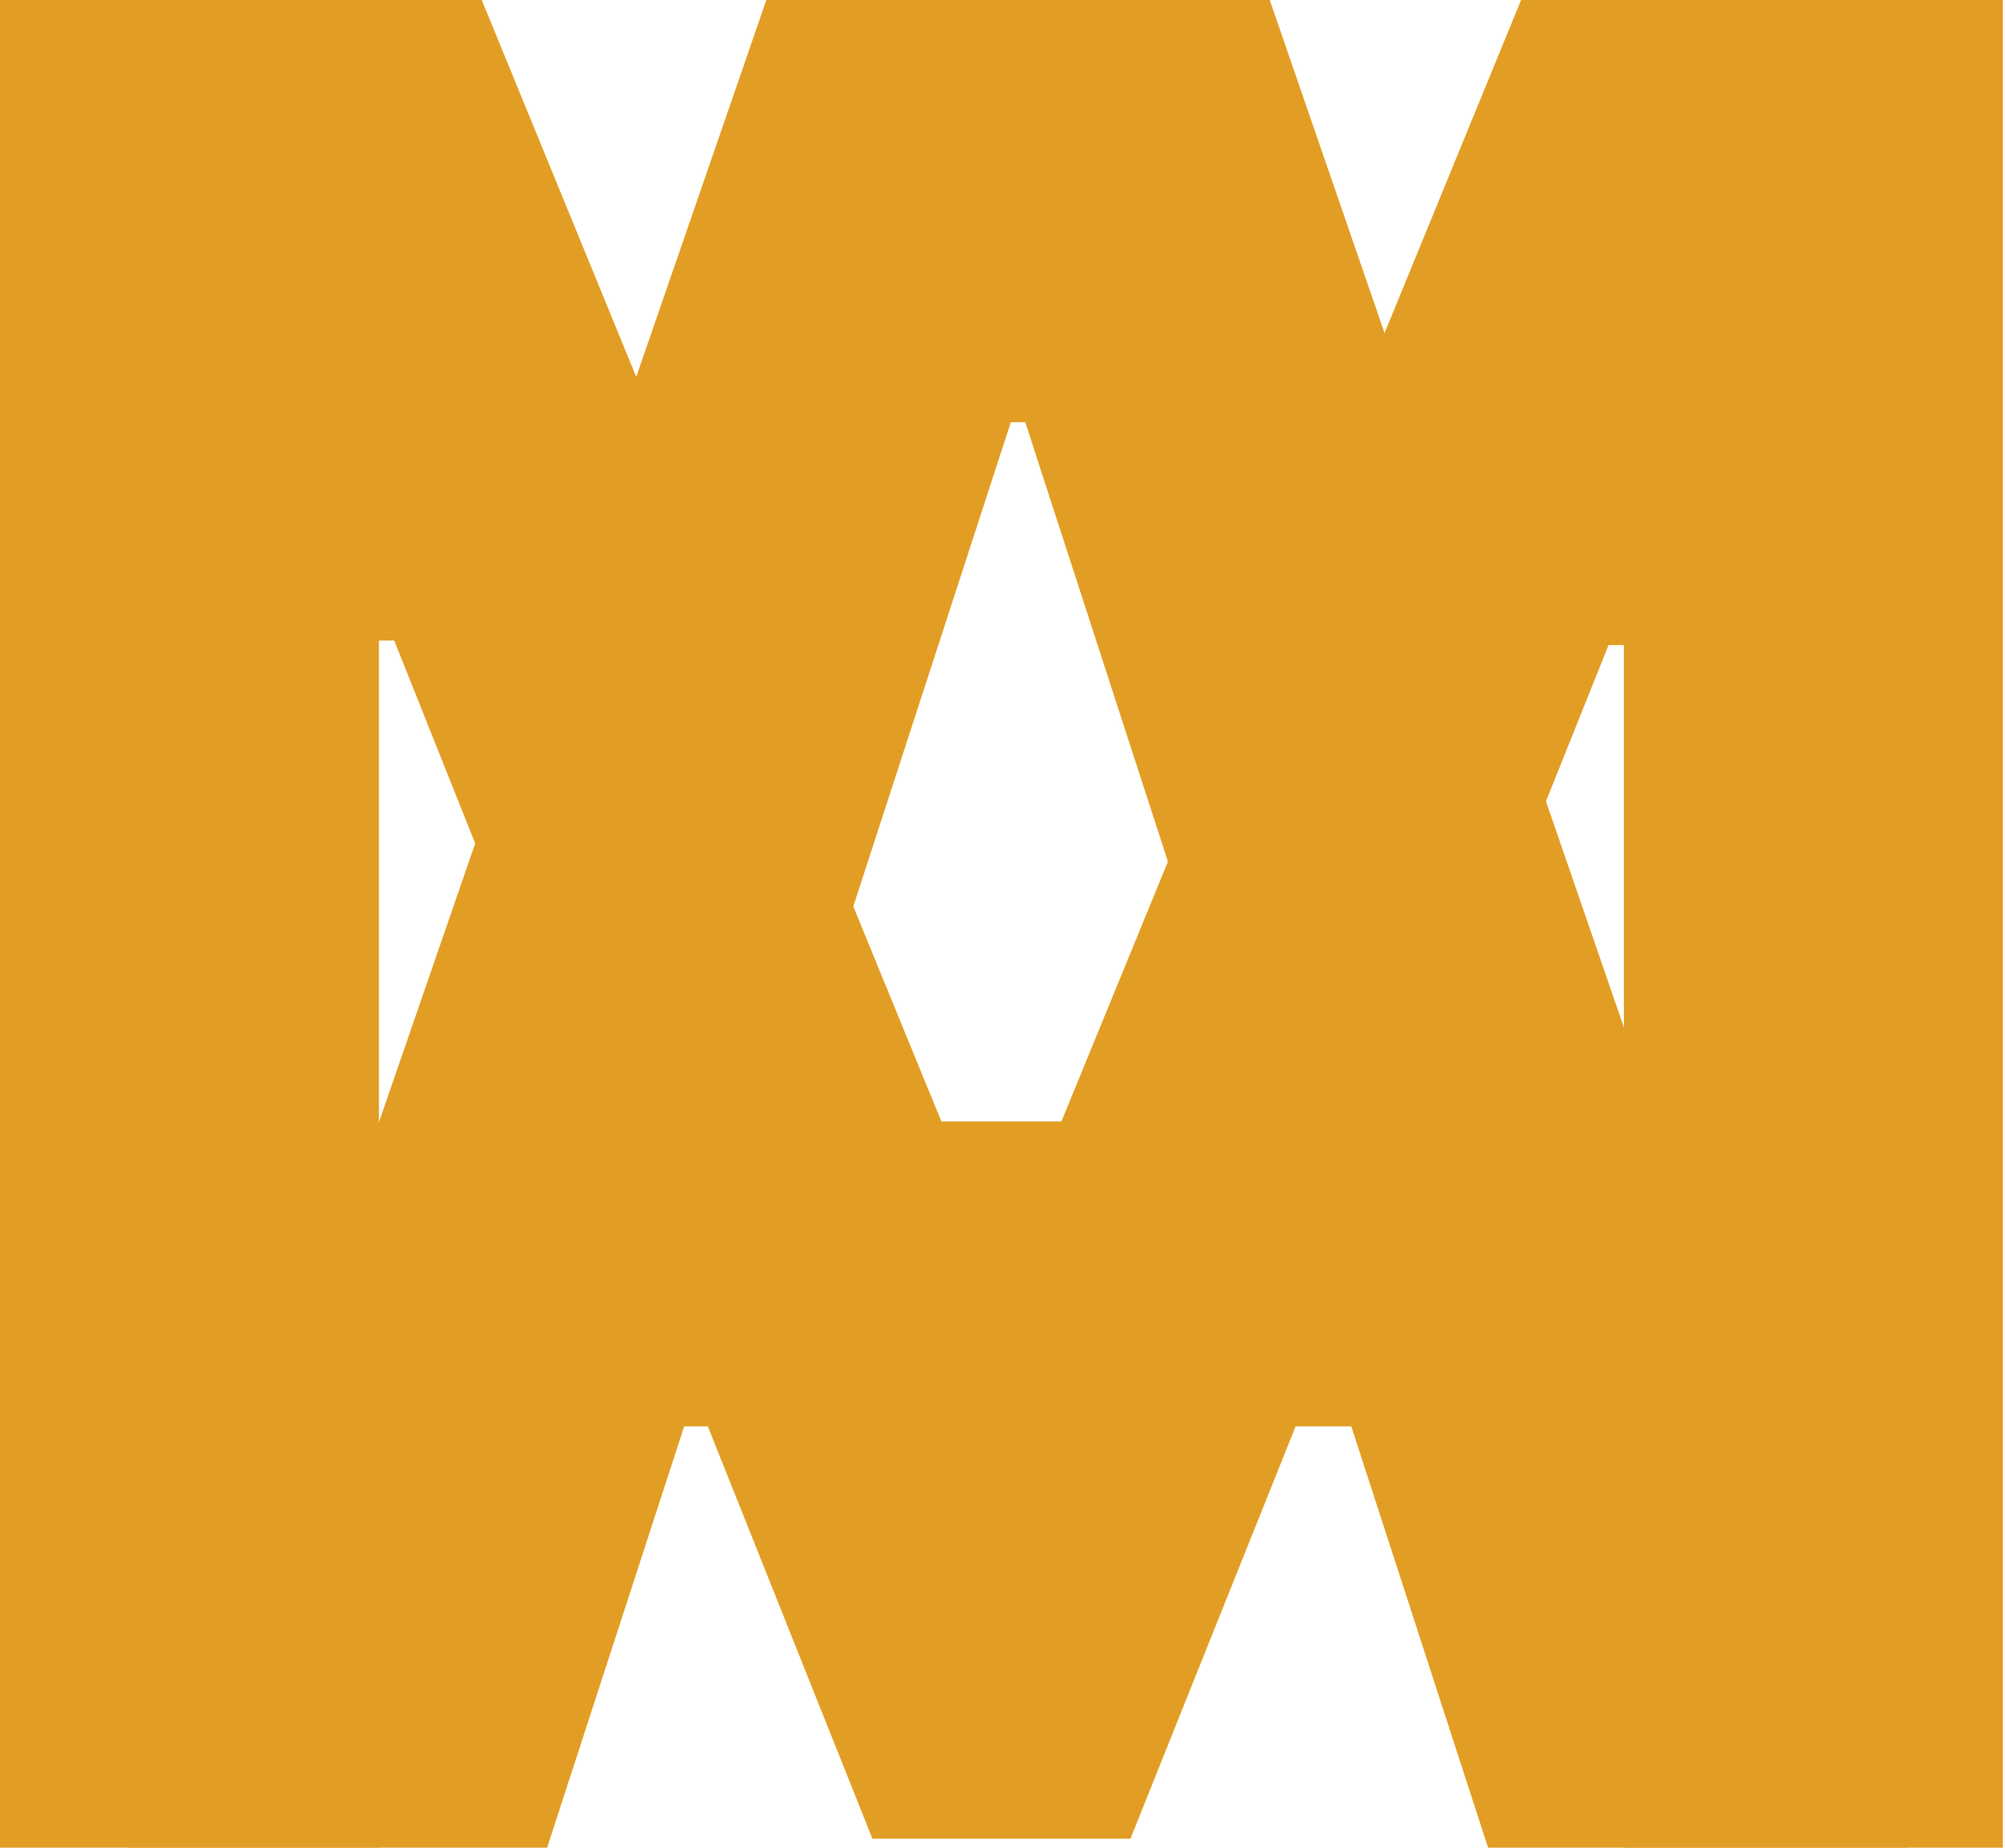 <svg width="38" height="35" viewBox="0 0 38 35" fill="none" xmlns="http://www.w3.org/2000/svg">
<path d="M0 0H9.126L18.765 23.516H19.175L28.814 0H37.94V35H30.762V12.219H30.471L21.414 34.829H16.526L7.468 12.134H7.178V35H0V0Z" fill="#E29E24"/>
<path d="M10.364 35H2.434L14.517 0H24.053L36.118 35H28.189L19.422 7.998H19.148L10.364 35ZM9.868 21.243H28.599V27.019H9.868V21.243Z" fill="#E29E24"/>
</svg>
